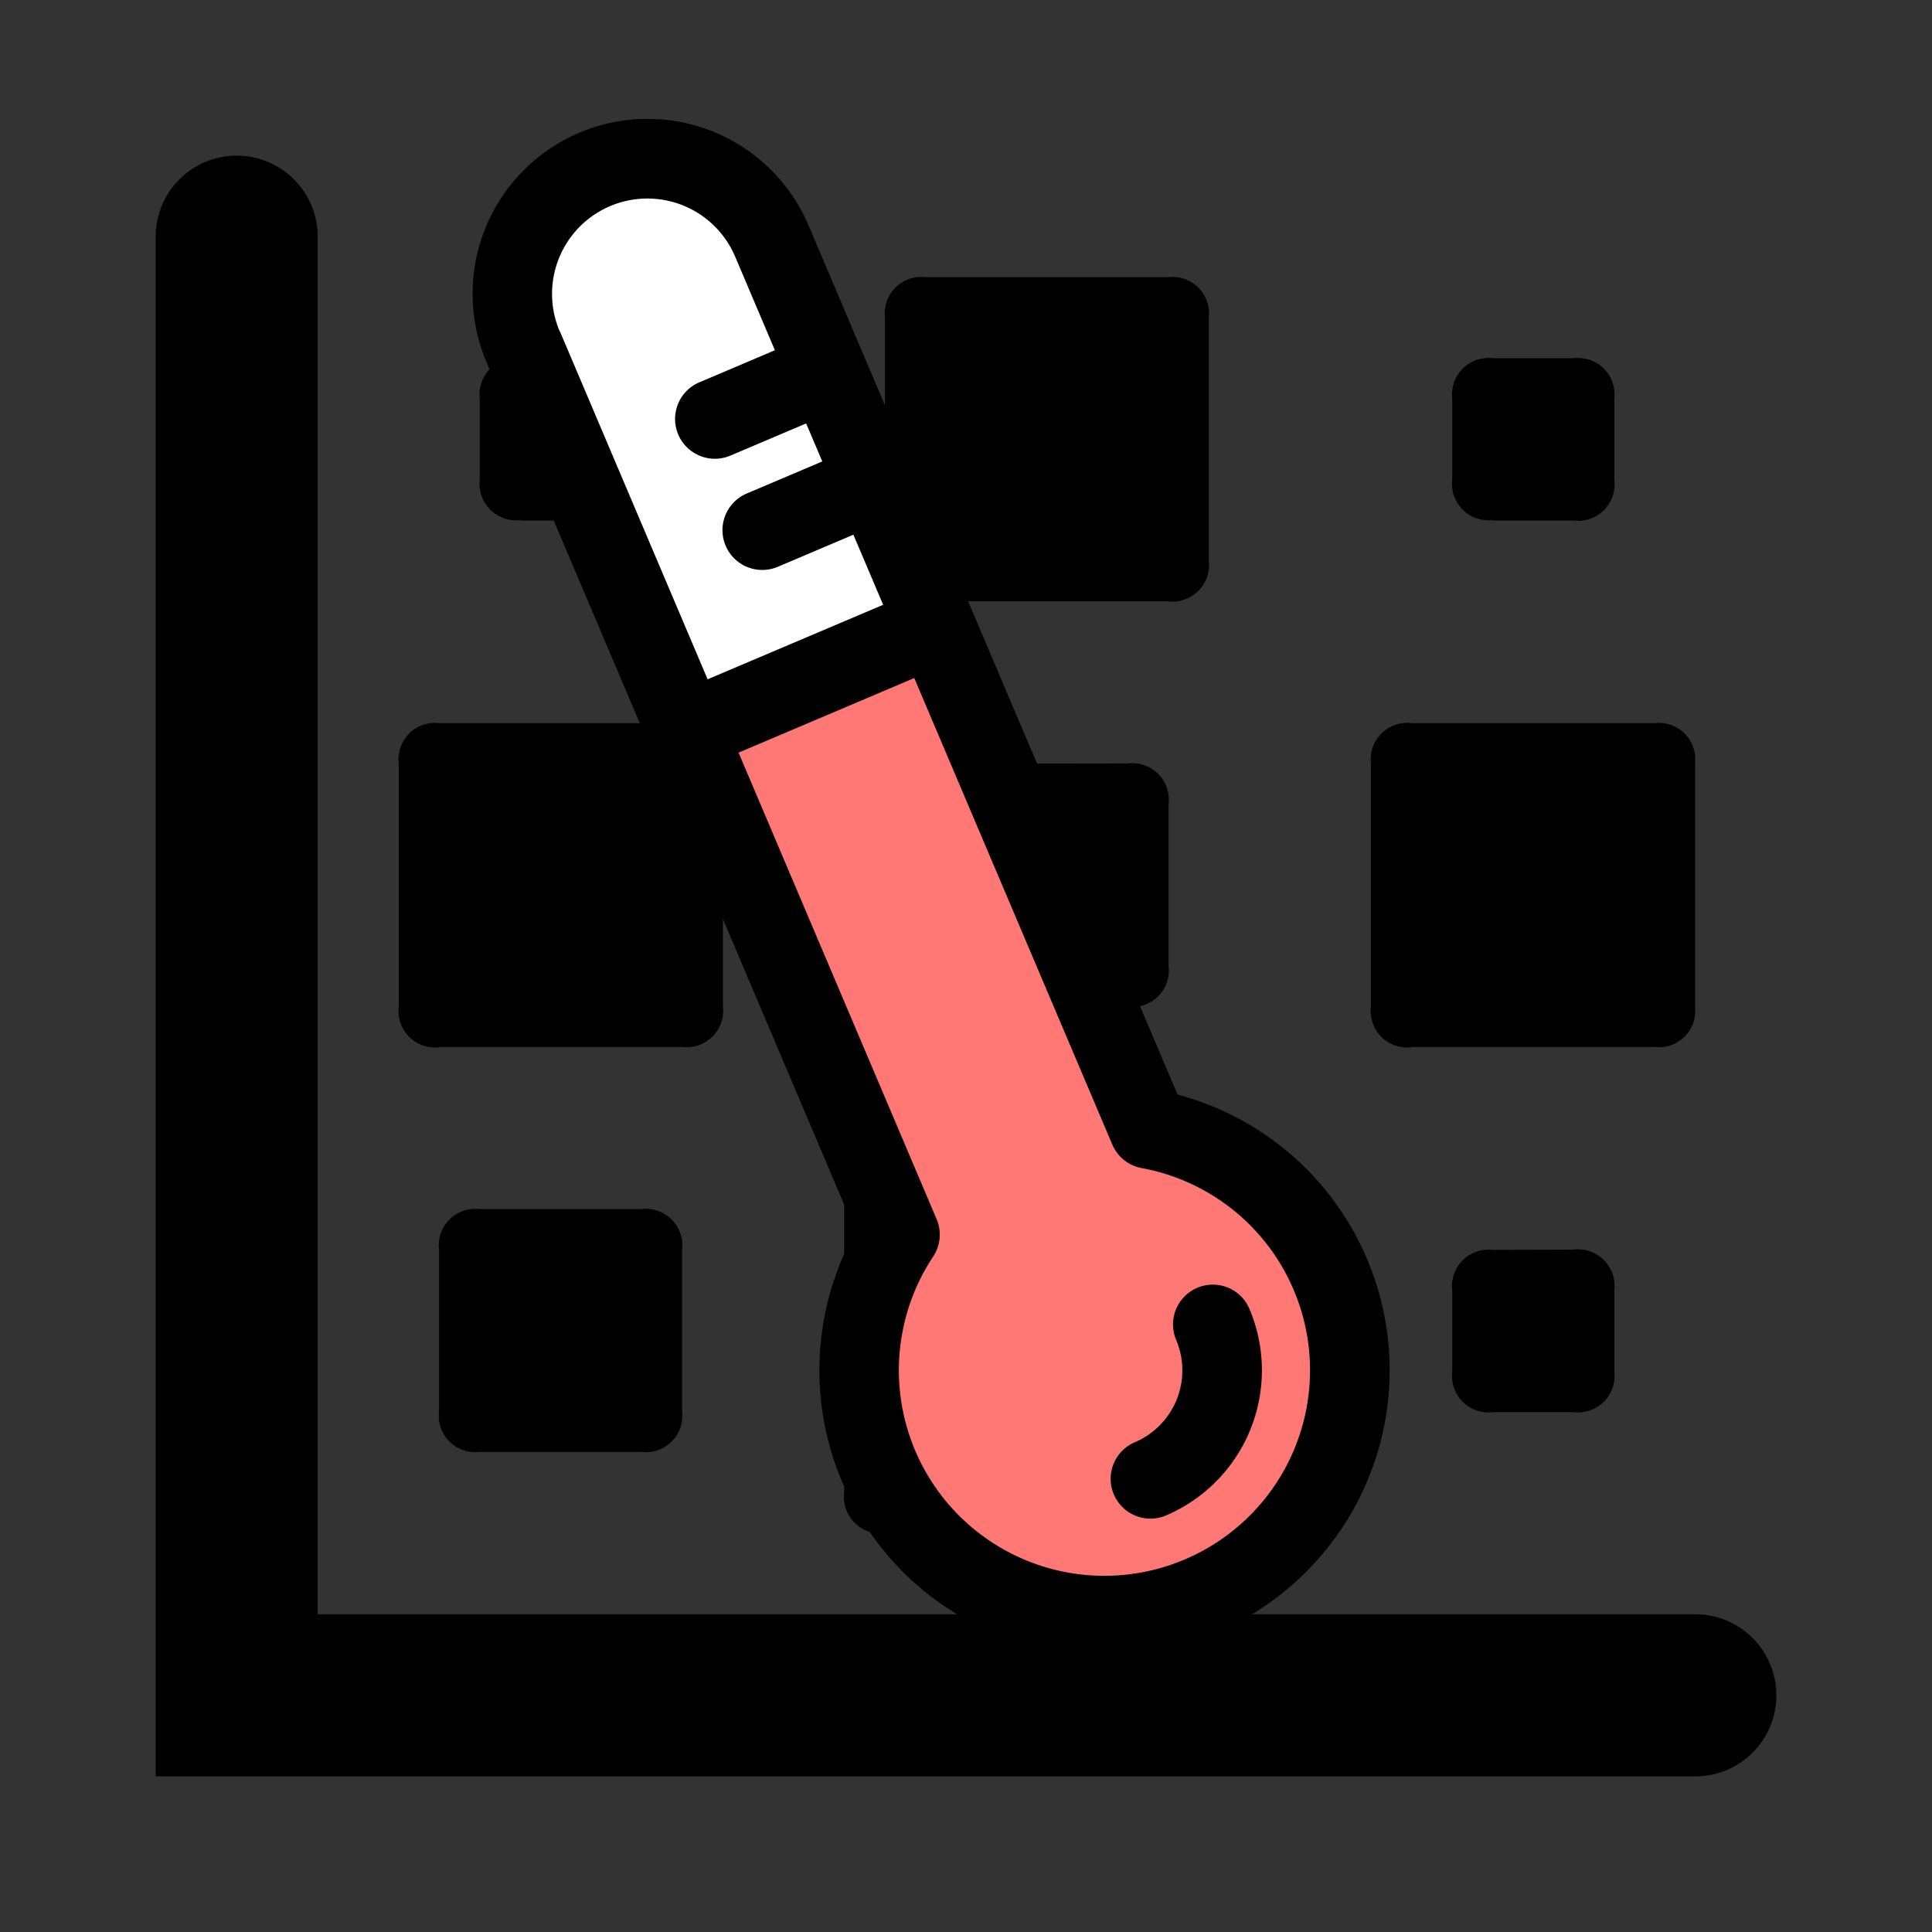 <svg xmlns="http://www.w3.org/2000/svg" width="34" height="34" viewBox="0 0 34 34">
  <rect x="0" y="0" width="34" height="34" fill="#333333" stroke="none"/>
  <g id="Layer_2" data-name="Layer 2" transform="translate(-0.113 -0.113)">
    <g id="invisible_box" data-name="invisible box">
      <rect id="Rectangle_50" data-name="Rectangle 50" width="34" height="34" transform="translate(0.113 0.113)" fill="none"/>
    </g>
    <g id="Q3_icons" data-name="Q3 icons" transform="translate(2.852 2.852)">
      <path id="Path_25" data-name="Path 25" d="M32.522,31.1A1.426,1.426,0,0,1,31.1,32.522H4V5.426a1.426,1.426,0,0,1,2.852,0V29.67H31.1A1.426,1.426,0,0,1,32.522,31.1ZM9.7,22.539a.642.642,0,0,0-.713.713V26.1a.642.642,0,0,0,.713.713h2.852a.642.642,0,0,0,.713-.713V23.252a.642.642,0,0,0-.713-.713Zm-.713-2.852H13.27a.642.642,0,0,0,.713-.713V14.7a.642.642,0,0,0-.713-.713H8.991a.642.642,0,0,0-.713.713v4.278a.642.642,0,0,0,.713.713Zm17.113,0h4.278a.642.642,0,0,0,.713-.713V14.7a.642.642,0,0,0-.713-.713H26.1a.642.642,0,0,0-.713.713v4.278a.642.642,0,0,0,.713.713Zm-8.557-7.844h4.278a.642.642,0,0,0,.713-.713V6.852a.642.642,0,0,0-.713-.713H17.548a.642.642,0,0,0-.713.713V11.13a.642.642,0,0,0,.713.713Zm-.713,16.4h5.7a.642.642,0,0,0,.713-.713v-5.7a.642.642,0,0,0-.713-.713h-5.7a.642.642,0,0,0-.713.713v5.7a.642.642,0,0,0,.713.713ZM18.261,14.7a.642.642,0,0,0-.713.713v2.852a.642.642,0,0,0,.713.713h2.852a.642.642,0,0,0,.713-.713V15.409a.642.642,0,0,0-.713-.713Zm9.27,8.557a.642.642,0,0,0-.713.713V25.4a.642.642,0,0,0,.713.713h1.426a.642.642,0,0,0,.713-.713V23.965a.642.642,0,0,0-.713-.713Zm0-12.835h1.426A.642.642,0,0,0,29.67,9.7V8.278a.642.642,0,0,0-.713-.713H27.531a.642.642,0,0,0-.713.713V9.7a.642.642,0,0,0,.713.713Zm-17.113,0h1.426a.642.642,0,0,0,.713-.713V8.278a.642.642,0,0,0-.713-.713H10.417a.642.642,0,0,0-.713.713V9.7a.642.642,0,0,0,.713.713Z" transform="translate(-4 -4)"/>
    </g>
  </g>
  <g id="thermometer-svgrepo-com" transform="matrix(0.921, -0.391, 0.391, 0.921, -147.688, 69.363)">
    <path id="Path_25-2" data-name="Path 25" d="M218.29,14.885a2.377,2.377,0,1,0-4.754,0v7.354h4.754V14.885Z" transform="translate(-44.493 -11.808)" fill="#fff"/>
    <path id="Path_26" data-name="Path 26" d="M185.606,195.961v-9.613h-4.754v9.613a4.315,4.315,0,1,0,4.754,0Z" transform="translate(-11.809 -175.917)" fill="#ff7876"/>
    <g id="Group_12" data-name="Group 12" transform="translate(166.405)">
      <path id="Path_27" data-name="Path 27" d="M174.5,19.685V3.077a3.077,3.077,0,1,0-6.154,0V19.685a5.015,5.015,0,1,0,6.154,0ZM169.743,3.077a1.677,1.677,0,1,1,3.354,0V4.866h-1.444a.7.7,0,1,0,0,1.4H173.1v.726h-1.444a.7.7,0,1,0,0,1.4H173.1V9.731h-3.354V3.077ZM171.42,27.26a3.615,3.615,0,0,1-1.991-6.632.7.7,0,0,0,.314-.584V11.131H173.1v8.913a.7.7,0,0,0,.314.584,3.615,3.615,0,0,1-1.991,6.632Z" transform="translate(-166.405 0)"/>
      <path id="Path_28" data-name="Path 28" d="M246.263,409.9a.7.7,0,0,0-.7.7,1.373,1.373,0,0,1-1.371,1.371.7.7,0,0,0,0,1.4,2.775,2.775,0,0,0,2.771-2.771A.7.7,0,0,0,246.263,409.9Z" transform="translate(-239.177 -386.952)"/>
    </g>
  </g>
</svg>
